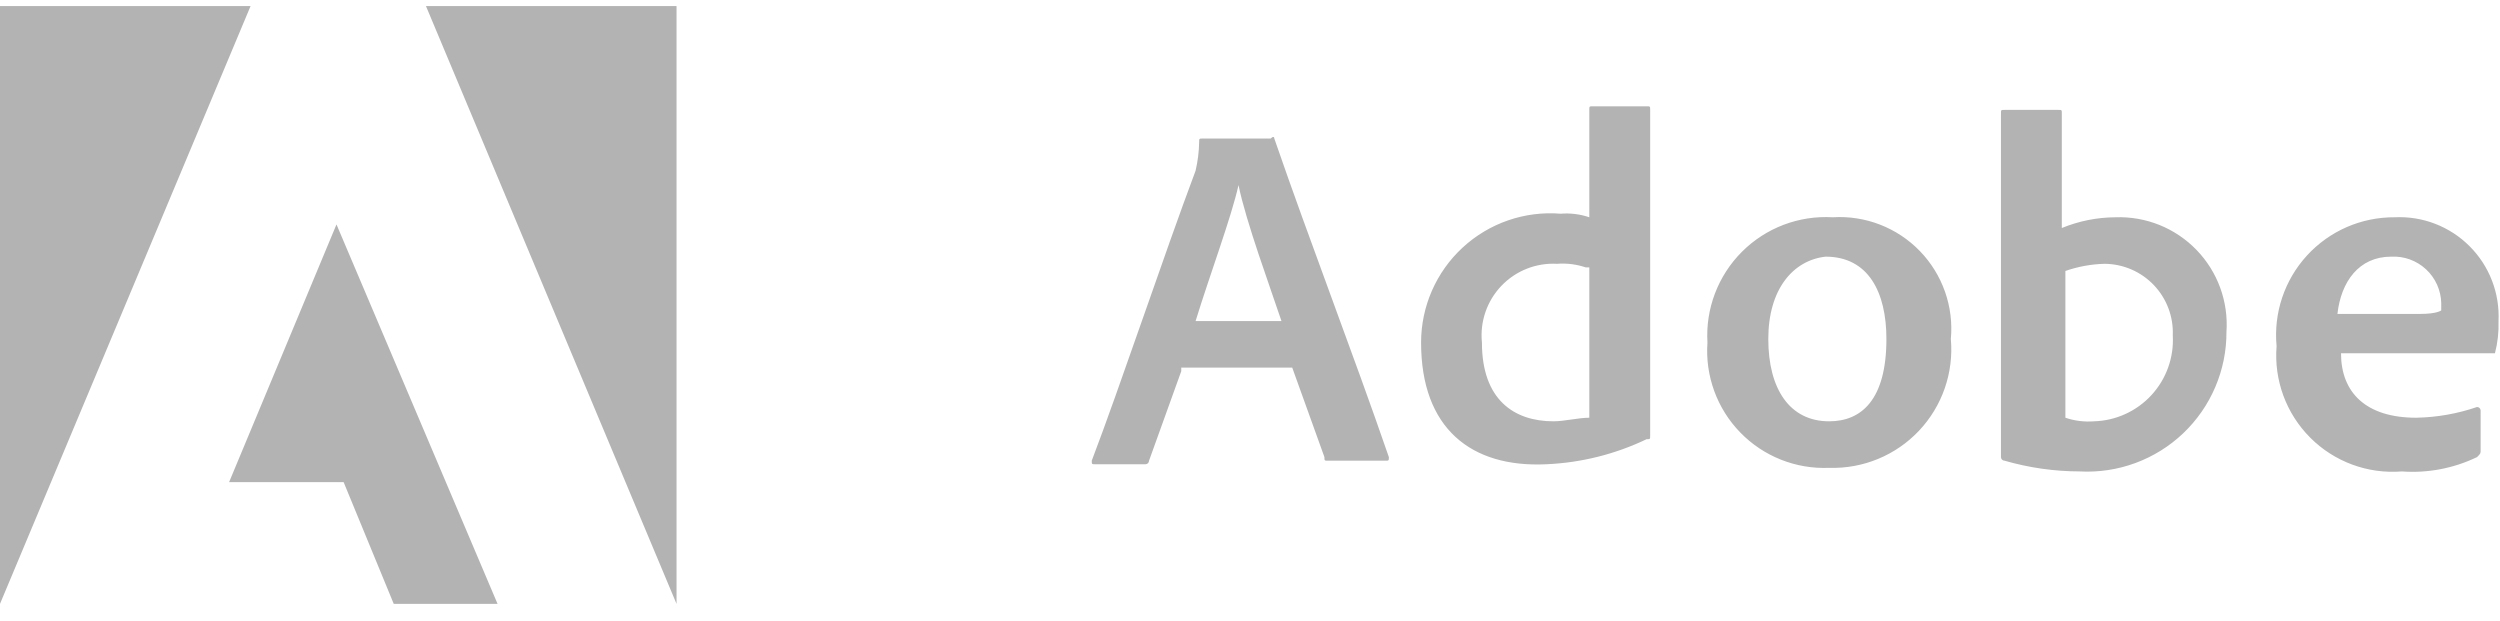<svg width="145" height="36" viewBox="0 0 145 36" fill="none" xmlns="http://www.w3.org/2000/svg">
<path d="M68.513 21.529L66.644 26.72C66.644 26.834 66.551 26.927 66.436 26.927H63.53C63.322 26.927 63.322 26.927 63.322 26.72C64.983 22.36 67.475 14.886 69.343 9.903C69.471 9.359 69.541 8.802 69.551 8.242C69.551 8.035 69.551 8.035 69.758 8.035H73.703C73.91 7.827 73.91 8.035 73.91 8.035C75.987 14.055 78.478 20.491 80.554 26.512C80.554 26.72 80.554 26.72 80.347 26.72H77.025C76.817 26.72 76.817 26.72 76.817 26.512L74.949 21.322H68.513V21.529ZM74.326 18.623C73.703 16.754 72.25 12.81 71.834 10.734C71.419 12.602 70.174 15.924 69.343 18.623H74.326ZM82.423 19.869C82.422 17.776 83.296 15.777 84.834 14.358C86.372 12.938 88.433 12.226 90.519 12.395C91.082 12.35 91.647 12.421 92.18 12.602V6.374C92.18 6.166 92.18 6.166 92.388 6.166H95.502C95.71 6.166 95.71 6.166 95.71 6.374V25.267C95.71 25.474 95.71 25.474 95.502 25.474C93.682 26.345 91.705 26.839 89.689 26.927C85.329 27.135 82.423 24.851 82.423 19.869ZM91.973 15.509C91.439 15.328 90.874 15.257 90.312 15.301C89.099 15.234 87.918 15.701 87.079 16.58C86.241 17.459 85.829 18.66 85.952 19.869C85.952 23.19 87.82 24.436 90.104 24.436C90.727 24.436 91.558 24.228 92.18 24.228V15.509H91.973ZM113.149 19.661C113.322 21.618 112.649 23.556 111.3 24.985C109.951 26.413 108.055 27.196 106.09 27.135C104.158 27.217 102.282 26.47 100.934 25.083C99.586 23.695 98.894 21.798 99.032 19.869C98.915 17.908 99.644 15.992 101.032 14.603C102.421 13.214 104.338 12.486 106.298 12.602C108.186 12.485 110.03 13.199 111.347 14.556C112.664 15.913 113.323 17.778 113.149 19.661ZM102.561 19.661C102.561 22.567 103.807 24.436 106.09 24.436C107.959 24.436 109.412 23.19 109.412 19.661C109.412 16.962 108.374 14.886 105.883 14.886C104.014 15.094 102.561 16.754 102.561 19.661ZM119.378 6.374C119.585 6.374 119.585 6.374 119.585 6.581V13.225C120.574 12.819 121.631 12.607 122.699 12.602C124.462 12.539 126.168 13.226 127.395 14.493C128.622 15.759 129.254 17.486 129.135 19.246C129.144 21.469 128.236 23.598 126.626 25.13C125.015 26.662 122.843 27.463 120.623 27.343C119.148 27.34 117.681 27.13 116.263 26.72C116.208 26.72 116.156 26.698 116.117 26.659C116.078 26.62 116.056 26.567 116.056 26.512V6.581C116.056 6.374 116.056 6.374 116.263 6.374H119.378ZM122.077 15.301C121.298 15.319 120.528 15.46 119.793 15.716V24.228C120.327 24.41 120.892 24.48 121.454 24.436C122.726 24.399 123.93 23.848 124.79 22.91C125.651 21.971 126.095 20.724 126.021 19.453C126.066 18.375 125.672 17.324 124.929 16.542C124.185 15.759 123.156 15.311 122.077 15.301ZM135.779 20.491C135.779 22.775 137.232 24.228 140.139 24.228C141.341 24.206 142.532 23.996 143.668 23.606C143.783 23.606 143.876 23.698 143.876 23.813V26.097C143.876 26.305 143.876 26.305 143.668 26.512C142.313 27.166 140.809 27.452 139.308 27.343C137.337 27.501 135.395 26.787 133.997 25.388C132.598 23.989 131.883 22.048 132.042 20.076C131.86 18.152 132.501 16.241 133.807 14.817C135.113 13.392 136.961 12.588 138.893 12.602C140.513 12.524 142.09 13.133 143.236 14.28C144.383 15.426 144.992 17.003 144.914 18.623C144.935 19.253 144.865 19.882 144.706 20.491H135.779ZM140.346 18.208C141.385 18.208 141.592 18 141.592 18V17.585C141.576 16.837 141.258 16.128 140.71 15.62C140.163 15.111 139.432 14.846 138.686 14.886C136.817 14.886 135.779 16.339 135.571 18.208H140.346Z" fill="black" fill-opacity="0.3"/>
<path d="M24.706 0.353L39.239 35.024V0.353H24.706ZM0 0.353V35.024L14.533 0.353H0ZM13.287 27.965H19.931L22.837 35.024H28.858L19.516 13.017L13.287 27.965Z" fill="black" fill-opacity="0.3"/>
</svg>

